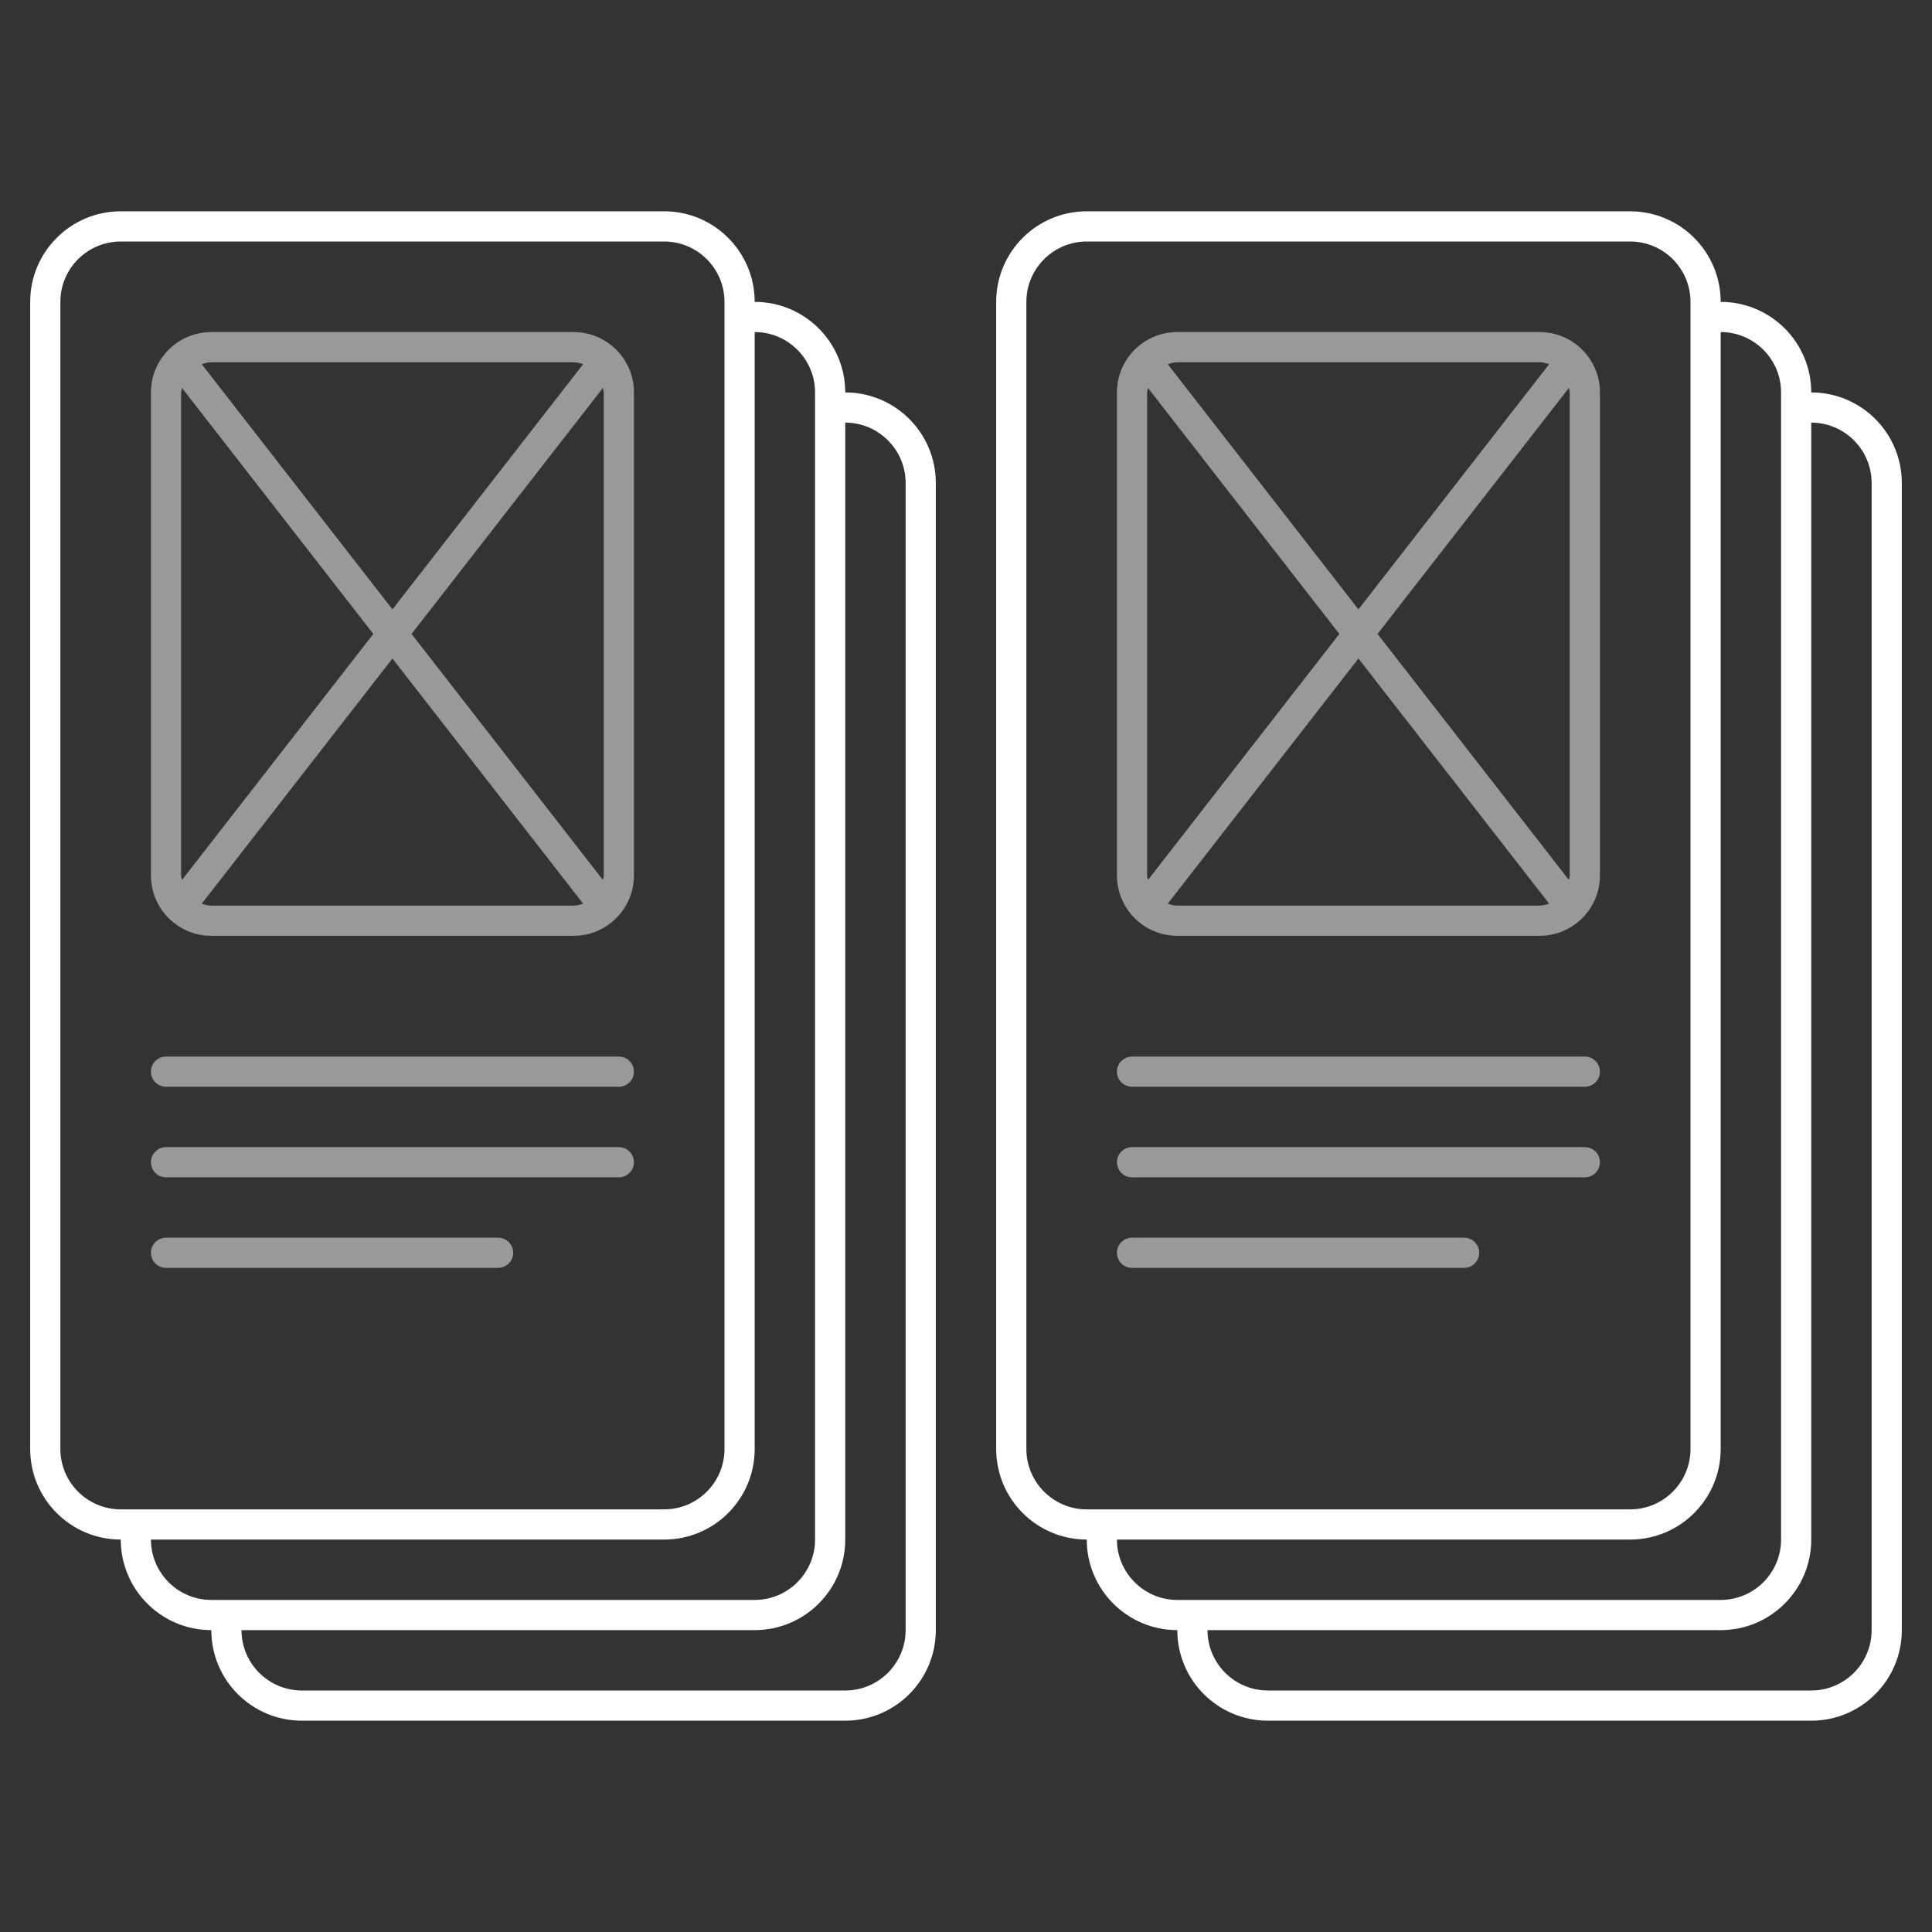 <?xml version="1.0" encoding="utf-8"?>
<!-- Generator: Adobe Illustrator 19.2.1, SVG Export Plug-In . SVG Version: 6.00 Build 0)  -->
<svg version="1.1" id="icons" xmlns="http://www.w3.org/2000/svg" xmlns:xlink="http://www.w3.org/1999/xlink" x="0px" y="0px"
	 width="64px" height="64px" viewBox="0 0 64 64" style="enable-background:new 0 0 64 64;" xml:space="preserve">
<rect x="0" y="0" width="64" height="64" fill="#333333" stroke="none"/>
<style type="text/css">
	.frame{fill:#FFFFFF;}
	.content{opacity:0.5;fill:#FFFFFF;}
</style>
<path class="content" d="M19,11H7c-1.105,0-2,0.895-2,2v16c0,1.105,0.895,2,2,2h12c1.105,0,2-0.895,2-2V13
	C21,11.895,20.105,11,19,11z M20,13v16c0,0.052-0.022,0.097-0.03,0.147L13.633,21l6.337-8.147C19.978,12.903,20,12.948,20,13z
	 M19,12c0.112,0,0.216,0.03,0.317,0.064L13,20.186l-6.317-8.121C6.784,12.03,6.888,12,7,12H19z M6.03,29.147
	C6.022,29.097,6,29.052,6,29V13c0-0.052,0.022-0.097,0.03-0.147L12.367,21L6.03,29.147z M7,30c-0.112,0-0.216-0.03-0.317-0.064
	L13,21.814l6.317,8.121C19.216,29.97,19.112,30,19,30H7z M21,35.5c0,0.276-0.224,0.5-0.5,0.5h-15C5.224,36,5,35.776,5,35.5
	S5.224,35,5.5,35h15C20.776,35,21,35.224,21,35.5z M21,38.5c0,0.276-0.224,0.5-0.5,0.5h-15C5.224,39,5,38.776,5,38.5
	S5.224,38,5.5,38h15C20.776,38,21,38.224,21,38.5z M17,41.5c0,0.276-0.224,0.5-0.5,0.5h-11C5.224,42,5,41.776,5,41.5
	S5.224,41,5.5,41h11C16.776,41,17,41.224,17,41.5z M51,11H39c-1.105,0-2,0.895-2,2v16c0,1.105,0.895,2,2,2h12c1.105,0,2-0.895,2-2
	V13C53,11.895,52.105,11,51,11z M52,13v16c0,0.052-0.022,0.097-0.03,0.147L45.633,21l6.337-8.147C51.978,12.903,52,12.948,52,13z
	 M51,12c0.112,0,0.216,0.03,0.317,0.064L45,20.186l-6.317-8.121C38.784,12.03,38.888,12,39,12H51z M38.03,29.147
	C38.022,29.097,38,29.052,38,29V13c0-0.052,0.022-0.097,0.03-0.147L44.367,21L38.03,29.147z M39,30c-0.112,0-0.216-0.03-0.317-0.064
	L45,21.814l6.317,8.121C51.216,29.97,51.112,30,51,30H39z M53,35.5c0,0.276-0.224,0.5-0.5,0.5h-15c-0.276,0-0.5-0.224-0.5-0.5
	s0.224-0.5,0.5-0.5h15C52.776,35,53,35.224,53,35.5z M53,38.5c0,0.276-0.224,0.5-0.5,0.5h-15c-0.276,0-0.5-0.224-0.5-0.5
	s0.224-0.5,0.5-0.5h15C52.776,38,53,38.224,53,38.5z M49,41.5c0,0.276-0.224,0.5-0.5,0.5h-11c-0.276,0-0.5-0.224-0.5-0.5
	s0.224-0.5,0.5-0.5h11C48.776,41,49,41.224,49,41.5z"/>
<path class="frame" d="M22,8c1.103,0,2,0.897,2,2v38c0,1.103-0.897,2-2,2H4c-1.103,0-2-0.897-2-2V10c0-1.103,0.897-2,2-2H22 M22,7H4
	c-1.657,0-3,1.343-3,3v38c0,1.657,1.343,3,3,3h18c1.657,0,3-1.343,3-3V10C25,8.343,23.657,7,22,7L22,7z M25,10h-0.5v1H25
	c1.103,0,2,0.897,2,2v38c0,1.103-0.897,2-2,2H7c-1.103,0-2-0.897-2-2v-0.5H4V51c0,1.657,1.343,3,3,3h18c1.657,0,3-1.343,3-3V13
	C28,11.343,26.657,10,25,10z M28,13h-0.5v1H28c1.103,0,2,0.897,2,2v38c0,1.103-0.897,2-2,2H10c-1.103,0-2-0.897-2-2v-0.5H7V54
	c0,1.657,1.343,3,3,3h18c1.657,0,3-1.343,3-3V16C31,14.343,29.657,13,28,13z M54,8c1.103,0,2,0.897,2,2v38c0,1.103-0.897,2-2,2H36
	c-1.103,0-2-0.897-2-2V10c0-1.103,0.897-2,2-2H54 M54,7H36c-1.657,0-3,1.343-3,3v38c0,1.657,1.343,3,3,3h18c1.657,0,3-1.343,3-3V10
	C57,8.343,55.657,7,54,7L54,7z M57,10h-0.5v1H57c1.103,0,2,0.897,2,2v38c0,1.103-0.897,2-2,2H39c-1.103,0-2-0.897-2-2v-0.5h-1V51
	c0,1.657,1.343,3,3,3h18c1.657,0,3-1.343,3-3V13C60,11.343,58.657,10,57,10z M60,13h-0.5v1H60c1.103,0,2,0.897,2,2v38
	c0,1.103-0.897,2-2,2H42c-1.103,0-2-0.897-2-2v-0.5h-1V54c0,1.657,1.343,3,3,3h18c1.657,0,3-1.343,3-3V16C63,14.343,61.657,13,60,13
	z"/>
</svg>
